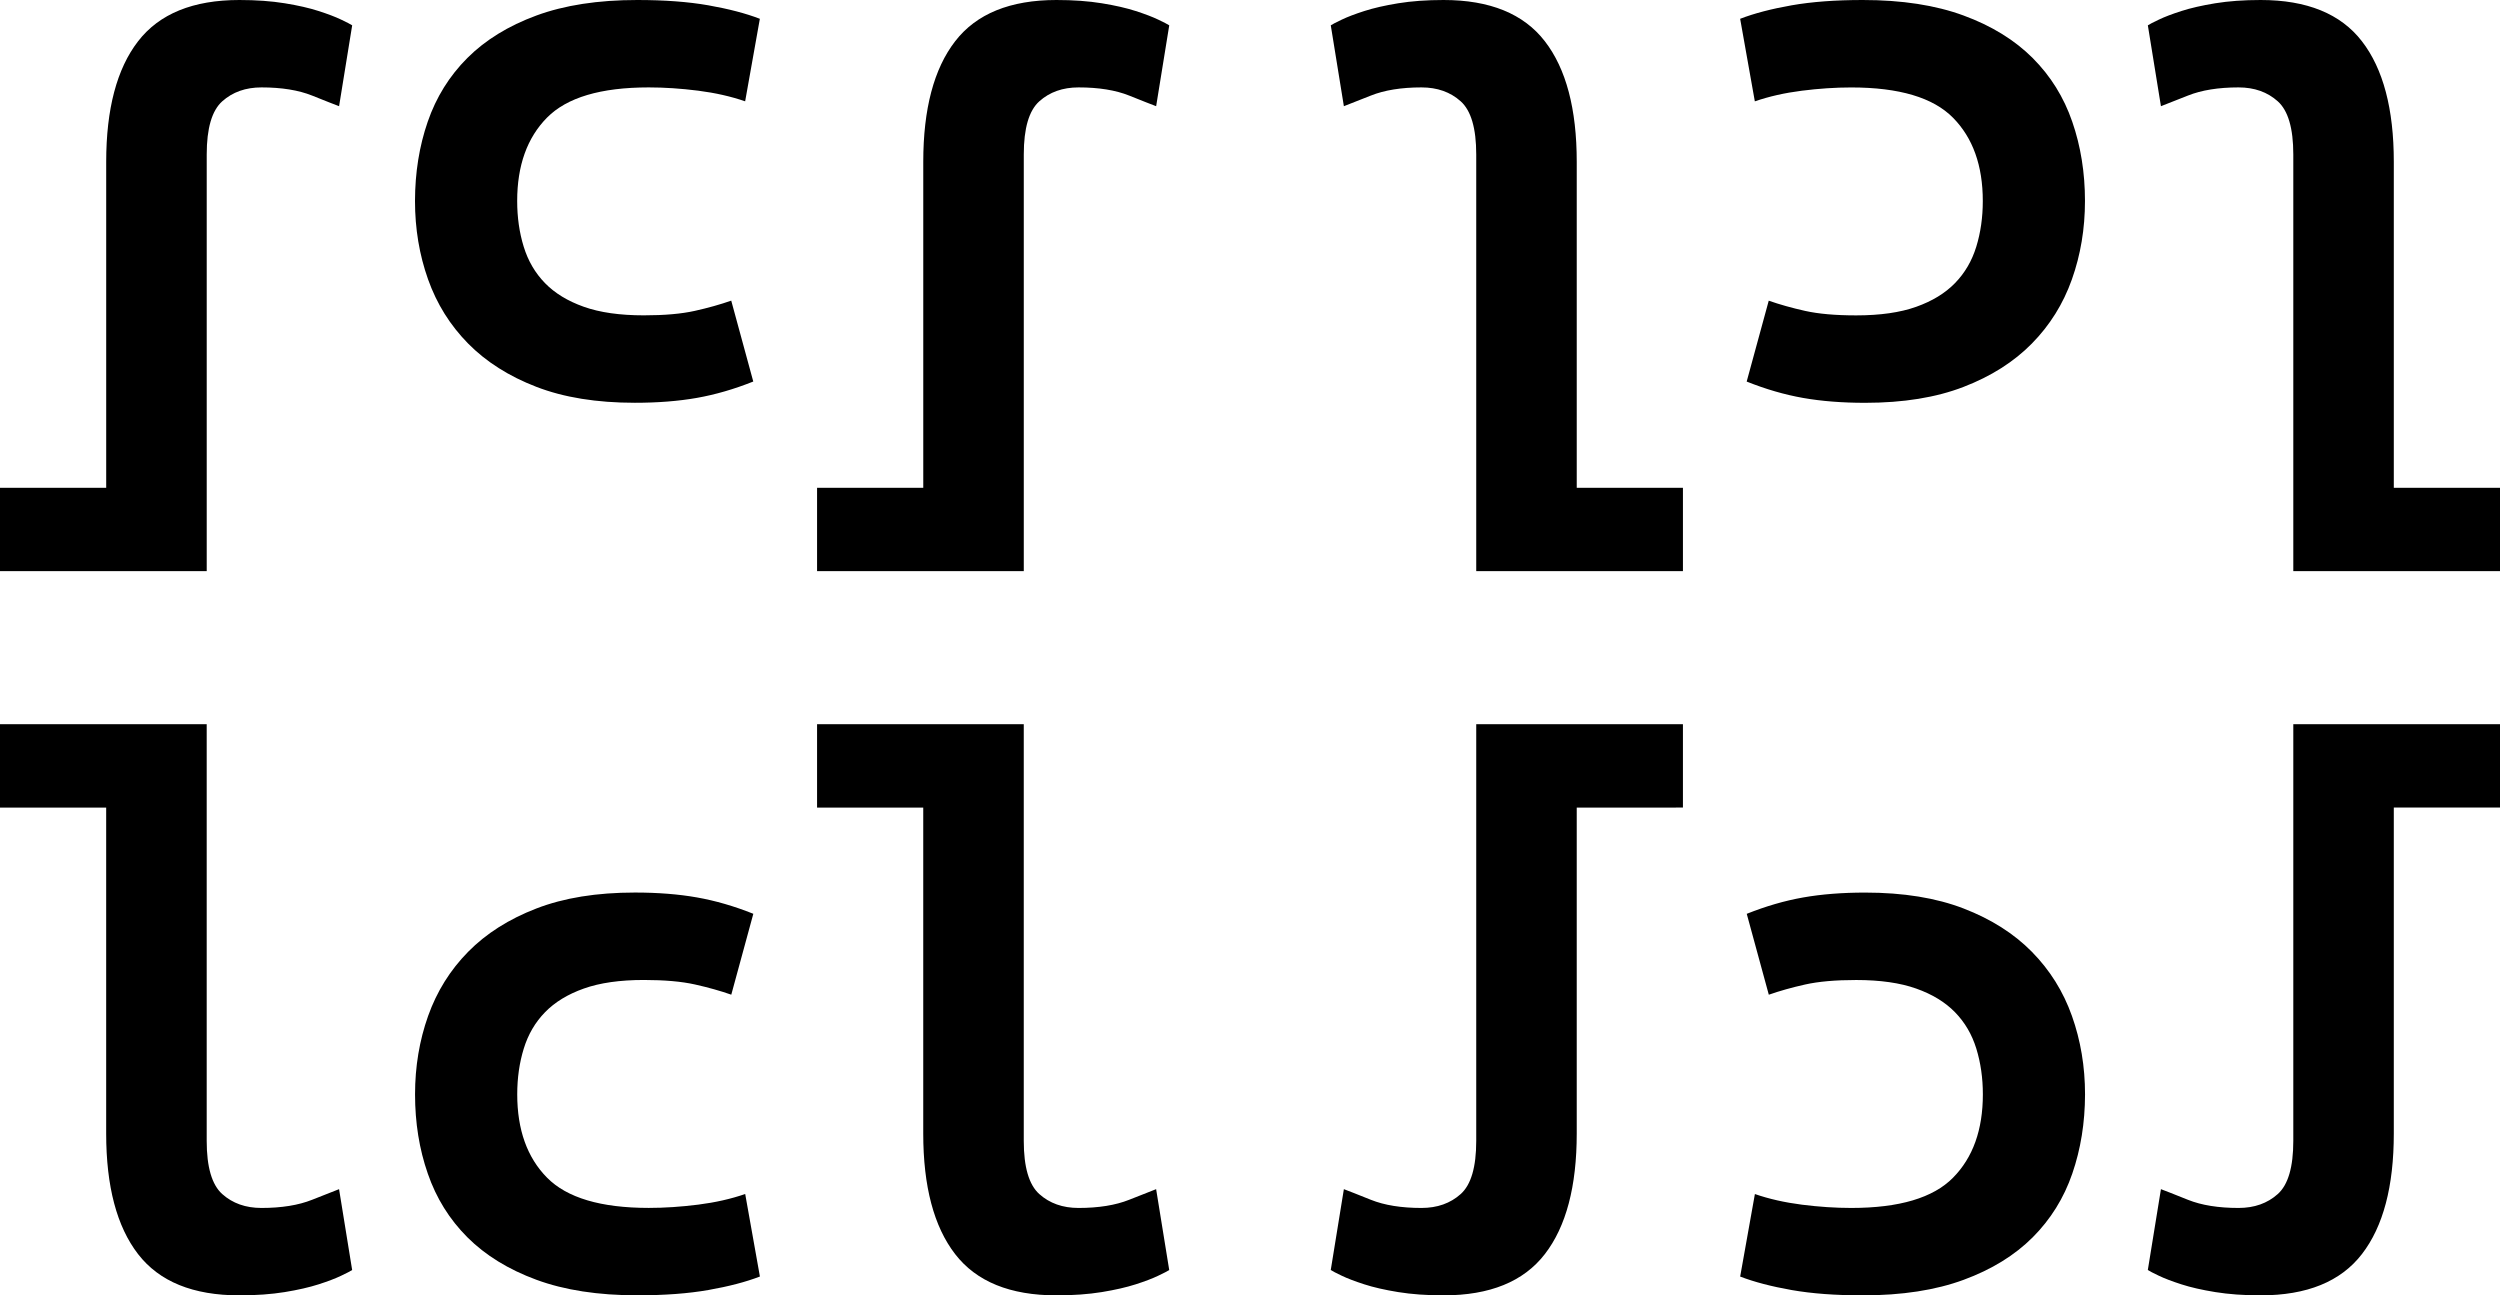 <?xml version="1.0" encoding="utf-8"?>
<!DOCTYPE svg PUBLIC "-//W3C//DTD SVG 1.1//EN" "http://www.w3.org/Graphics/SVG/1.1/DTD/svg11.dtd">
<svg version="1.1" id="Layer_1" xmlns="http://www.w3.org/2000/svg" xmlns:xlink="http://www.w3.org/1999/xlink" x="0px" y="0px"
	 width="122.389px" height="63.415px" viewBox="0 0 122.389 63.415" enable-background="new 0 0 122.389 63.415"
	 xml:space="preserve">
<g>
	<path d="M17.24,62.175c-0.08,0.055-0.261,0.146-0.541,0.28c-0.279,0.134-0.646,0.274-1.1,0.42c-0.453,0.146-1.007,0.273-1.66,0.38
		c-0.654,0.106-1.394,0.16-2.22,0.16c-2.267,0-3.92-0.673-4.96-2.02s-1.561-3.313-1.561-5.9v-15.96H0v-4.08h10.119v20.399
		c0,1.281,0.254,2.147,0.76,2.601c0.507,0.454,1.146,0.681,1.921,0.681c0.985,0,1.813-0.134,2.479-0.4s1.106-0.44,1.32-0.52
		L17.24,62.175z"/>
	<path d="M20.319,53.575c0-1.359,0.214-2.641,0.64-3.84c0.427-1.2,1.08-2.246,1.961-3.141c0.88-0.893,1.992-1.6,3.34-2.119
		c1.346-0.521,2.953-0.78,4.82-0.78c1.119,0,2.133,0.079,3.039,0.239s1.826,0.428,2.76,0.801l-1.079,3.96
		c-0.534-0.187-1.127-0.354-1.78-0.5c-0.654-0.146-1.486-0.22-2.5-0.22c-1.174,0-2.154,0.14-2.939,0.42
		c-0.787,0.279-1.42,0.666-1.9,1.16c-0.48,0.493-0.827,1.086-1.04,1.779c-0.214,0.693-0.32,1.439-0.32,2.24
		c0,1.734,0.486,3.094,1.46,4.08s2.633,1.48,4.98,1.48c0.773,0,1.58-0.054,2.42-0.16c0.84-0.107,1.605-0.28,2.3-0.521l0.72,4.04
		c-0.693,0.268-1.533,0.486-2.52,0.66c-0.986,0.173-2.146,0.26-3.48,0.26c-1.92,0-3.566-0.254-4.939-0.76
		c-1.374-0.506-2.5-1.2-3.381-2.08c-0.879-0.88-1.526-1.92-1.939-3.12C20.525,56.255,20.319,54.962,20.319,53.575z"/>
	<path d="M57.24,62.175c-0.08,0.055-0.261,0.146-0.541,0.28c-0.279,0.134-0.646,0.274-1.1,0.42c-0.453,0.146-1.007,0.273-1.66,0.38
		c-0.654,0.106-1.394,0.16-2.22,0.16c-2.267,0-3.92-0.673-4.96-2.02s-1.561-3.313-1.561-5.9v-15.96H40v-4.08h10.119v20.399
		c0,1.281,0.254,2.147,0.76,2.601c0.507,0.454,1.146,0.681,1.921,0.681c0.985,0,1.813-0.134,2.479-0.4s1.106-0.44,1.32-0.52
		L57.24,62.175z"/>
	<path d="M105.79,58.216c0.215,0.079,0.654,0.253,1.32,0.52s1.494,0.4,2.48,0.4c0.773,0,1.414-0.227,1.92-0.681
		c0.506-0.453,0.76-1.319,0.76-2.601V35.455h10.119v4.08h-5.199v15.96c0,2.587-0.52,4.554-1.561,5.9
		c-1.039,1.347-2.693,2.02-4.959,2.02c-0.826,0-1.566-0.054-2.221-0.16c-0.652-0.106-1.207-0.233-1.66-0.38
		c-0.453-0.146-0.82-0.286-1.1-0.42s-0.461-0.226-0.541-0.28L105.79,58.216z"/>
	<path d="M101.45,57.455c-0.412,1.2-1.061,2.24-1.939,3.12c-0.881,0.88-2.006,1.574-3.381,2.08c-1.373,0.506-3.02,0.76-4.939,0.76
		c-1.334,0-2.494-0.087-3.48-0.26c-0.986-0.174-1.826-0.393-2.52-0.66l0.721-4.04c0.693,0.24,1.459,0.413,2.299,0.521
		c0.84,0.106,1.646,0.16,2.42,0.16c2.348,0,4.008-0.494,4.98-1.48c0.975-0.986,1.461-2.346,1.461-4.08
		c0-0.801-0.107-1.547-0.32-2.24s-0.561-1.286-1.041-1.779c-0.48-0.494-1.113-0.881-1.9-1.16c-0.785-0.28-1.766-0.42-2.939-0.42
		c-1.014,0-1.846,0.073-2.5,0.22c-0.652,0.146-1.246,0.313-1.779,0.5l-1.08-3.96c0.934-0.373,1.854-0.641,2.76-0.801
		s1.92-0.239,3.039-0.239c1.867,0,3.475,0.26,4.82,0.78c1.348,0.52,2.461,1.227,3.34,2.119c0.881,0.895,1.535,1.94,1.961,3.141
		c0.426,1.199,0.641,2.48,0.641,3.84C102.071,54.962,101.864,56.255,101.45,57.455z"/>
	<path d="M65.79,58.216c0.215,0.079,0.654,0.253,1.32,0.52s1.494,0.4,2.48,0.4c0.773,0,1.414-0.227,1.92-0.681
		c0.506-0.453,0.76-1.319,0.76-2.601V35.455h10.119v4.08H77.19v15.96c0,2.587-0.52,4.554-1.561,5.9
		c-1.039,1.347-2.693,2.02-4.959,2.02c-0.826,0-1.566-0.054-2.221-0.16c-0.652-0.106-1.207-0.233-1.66-0.38
		c-0.453-0.146-0.82-0.286-1.1-0.42s-0.461-0.226-0.541-0.28L65.79,58.216z"/>
	<path d="M16.6,5.199c-0.214-0.079-0.654-0.253-1.32-0.52s-1.494-0.4-2.479-0.4c-0.774,0-1.414,0.227-1.921,0.681
		c-0.506,0.453-0.76,1.319-0.76,2.601V27.96H0v-4.08h5.199V7.92c0-2.587,0.521-4.554,1.561-5.9S9.453,0,11.72,0
		c0.826,0,1.565,0.054,2.22,0.16c0.653,0.106,1.207,0.233,1.66,0.38c0.453,0.146,0.82,0.286,1.1,0.42
		c0.28,0.134,0.461,0.226,0.541,0.28L16.6,5.199z"/>
	<path d="M20.939,5.96c0.413-1.2,1.061-2.24,1.939-3.12c0.881-0.88,2.007-1.574,3.381-2.08C27.633,0.254,29.279,0,31.199,0
		c1.334,0,2.494,0.087,3.48,0.26c0.986,0.174,1.826,0.393,2.52,0.66l-0.72,4.04c-0.694-0.24-1.46-0.413-2.3-0.521
		c-0.84-0.106-1.646-0.16-2.42-0.16c-2.348,0-4.007,0.494-4.98,1.48s-1.46,2.346-1.46,4.08c0,0.801,0.106,1.547,0.32,2.24
		c0.213,0.693,0.56,1.286,1.04,1.779c0.48,0.494,1.113,0.881,1.9,1.16c0.785,0.28,1.766,0.42,2.939,0.42
		c1.014,0,1.846-0.073,2.5-0.22c0.653-0.146,1.246-0.313,1.78-0.5l1.079,3.96c-0.934,0.373-1.854,0.641-2.76,0.801
		s-1.92,0.239-3.039,0.239c-1.867,0-3.475-0.26-4.82-0.78c-1.348-0.52-2.46-1.227-3.34-2.119c-0.881-0.895-1.534-1.94-1.961-3.141
		c-0.426-1.199-0.64-2.48-0.64-3.84C20.319,8.453,20.525,7.16,20.939,5.96z"/>
	<path d="M56.6,5.199c-0.214-0.079-0.654-0.253-1.32-0.52s-1.494-0.4-2.479-0.4c-0.774,0-1.414,0.227-1.921,0.681
		c-0.506,0.453-0.76,1.319-0.76,2.601V27.96H40v-4.08h5.199V7.92c0-2.587,0.521-4.554,1.561-5.9S49.453,0,51.72,0
		c0.826,0,1.565,0.054,2.22,0.16c0.653,0.106,1.207,0.233,1.66,0.38c0.453,0.146,0.82,0.286,1.1,0.42
		c0.28,0.134,0.461,0.226,0.541,0.28L56.6,5.199z"/>
	<path d="M105.149,1.24c0.08-0.055,0.262-0.146,0.541-0.28s0.646-0.274,1.1-0.42c0.453-0.146,1.008-0.273,1.66-0.38
		C109.104,0.054,109.844,0,110.67,0c2.266,0,3.92,0.673,4.959,2.02c1.041,1.347,1.561,3.313,1.561,5.9v15.96h5.199v4.08H112.27
		V7.561c0-1.281-0.254-2.147-0.76-2.601c-0.506-0.454-1.146-0.681-1.92-0.681c-0.986,0-1.814,0.134-2.48,0.4s-1.105,0.44-1.32,0.52
		L105.149,1.24z"/>
	<path d="M102.071,9.84c0,1.359-0.215,2.641-0.641,3.84c-0.426,1.2-1.08,2.246-1.961,3.141c-0.879,0.893-1.992,1.6-3.34,2.119
		c-1.346,0.521-2.953,0.78-4.82,0.78c-1.119,0-2.133-0.079-3.039-0.239s-1.826-0.428-2.76-0.801l1.08-3.96
		c0.533,0.187,1.127,0.354,1.779,0.5c0.654,0.146,1.486,0.22,2.5,0.22c1.174,0,2.154-0.14,2.939-0.42
		c0.787-0.279,1.42-0.666,1.9-1.16c0.48-0.493,0.828-1.086,1.041-1.779s0.32-1.439,0.32-2.24c0-1.734-0.486-3.094-1.461-4.08
		c-0.973-0.986-2.633-1.48-4.98-1.48c-0.773,0-1.58,0.054-2.42,0.16c-0.84,0.107-1.605,0.28-2.299,0.521L85.19,0.92
		c0.693-0.268,1.533-0.486,2.52-0.66C88.696,0.087,89.856,0,91.19,0c1.92,0,3.566,0.254,4.939,0.76c1.375,0.506,2.5,1.2,3.381,2.08
		c0.879,0.88,1.527,1.92,1.939,3.12C101.864,7.16,102.071,8.453,102.071,9.84z"/>
	<path d="M65.149,1.24c0.08-0.055,0.262-0.146,0.541-0.28s0.646-0.274,1.1-0.42c0.453-0.146,1.008-0.273,1.66-0.38
		C69.104,0.054,69.844,0,70.67,0c2.266,0,3.92,0.673,4.959,2.02c1.041,1.347,1.561,3.313,1.561,5.9v15.96h5.199v4.08H72.27V7.561
		c0-1.281-0.254-2.147-0.76-2.601c-0.506-0.454-1.146-0.681-1.92-0.681c-0.986,0-1.814,0.134-2.48,0.4s-1.105,0.44-1.32,0.52
		L65.149,1.24z"/>
</g>
</svg>
